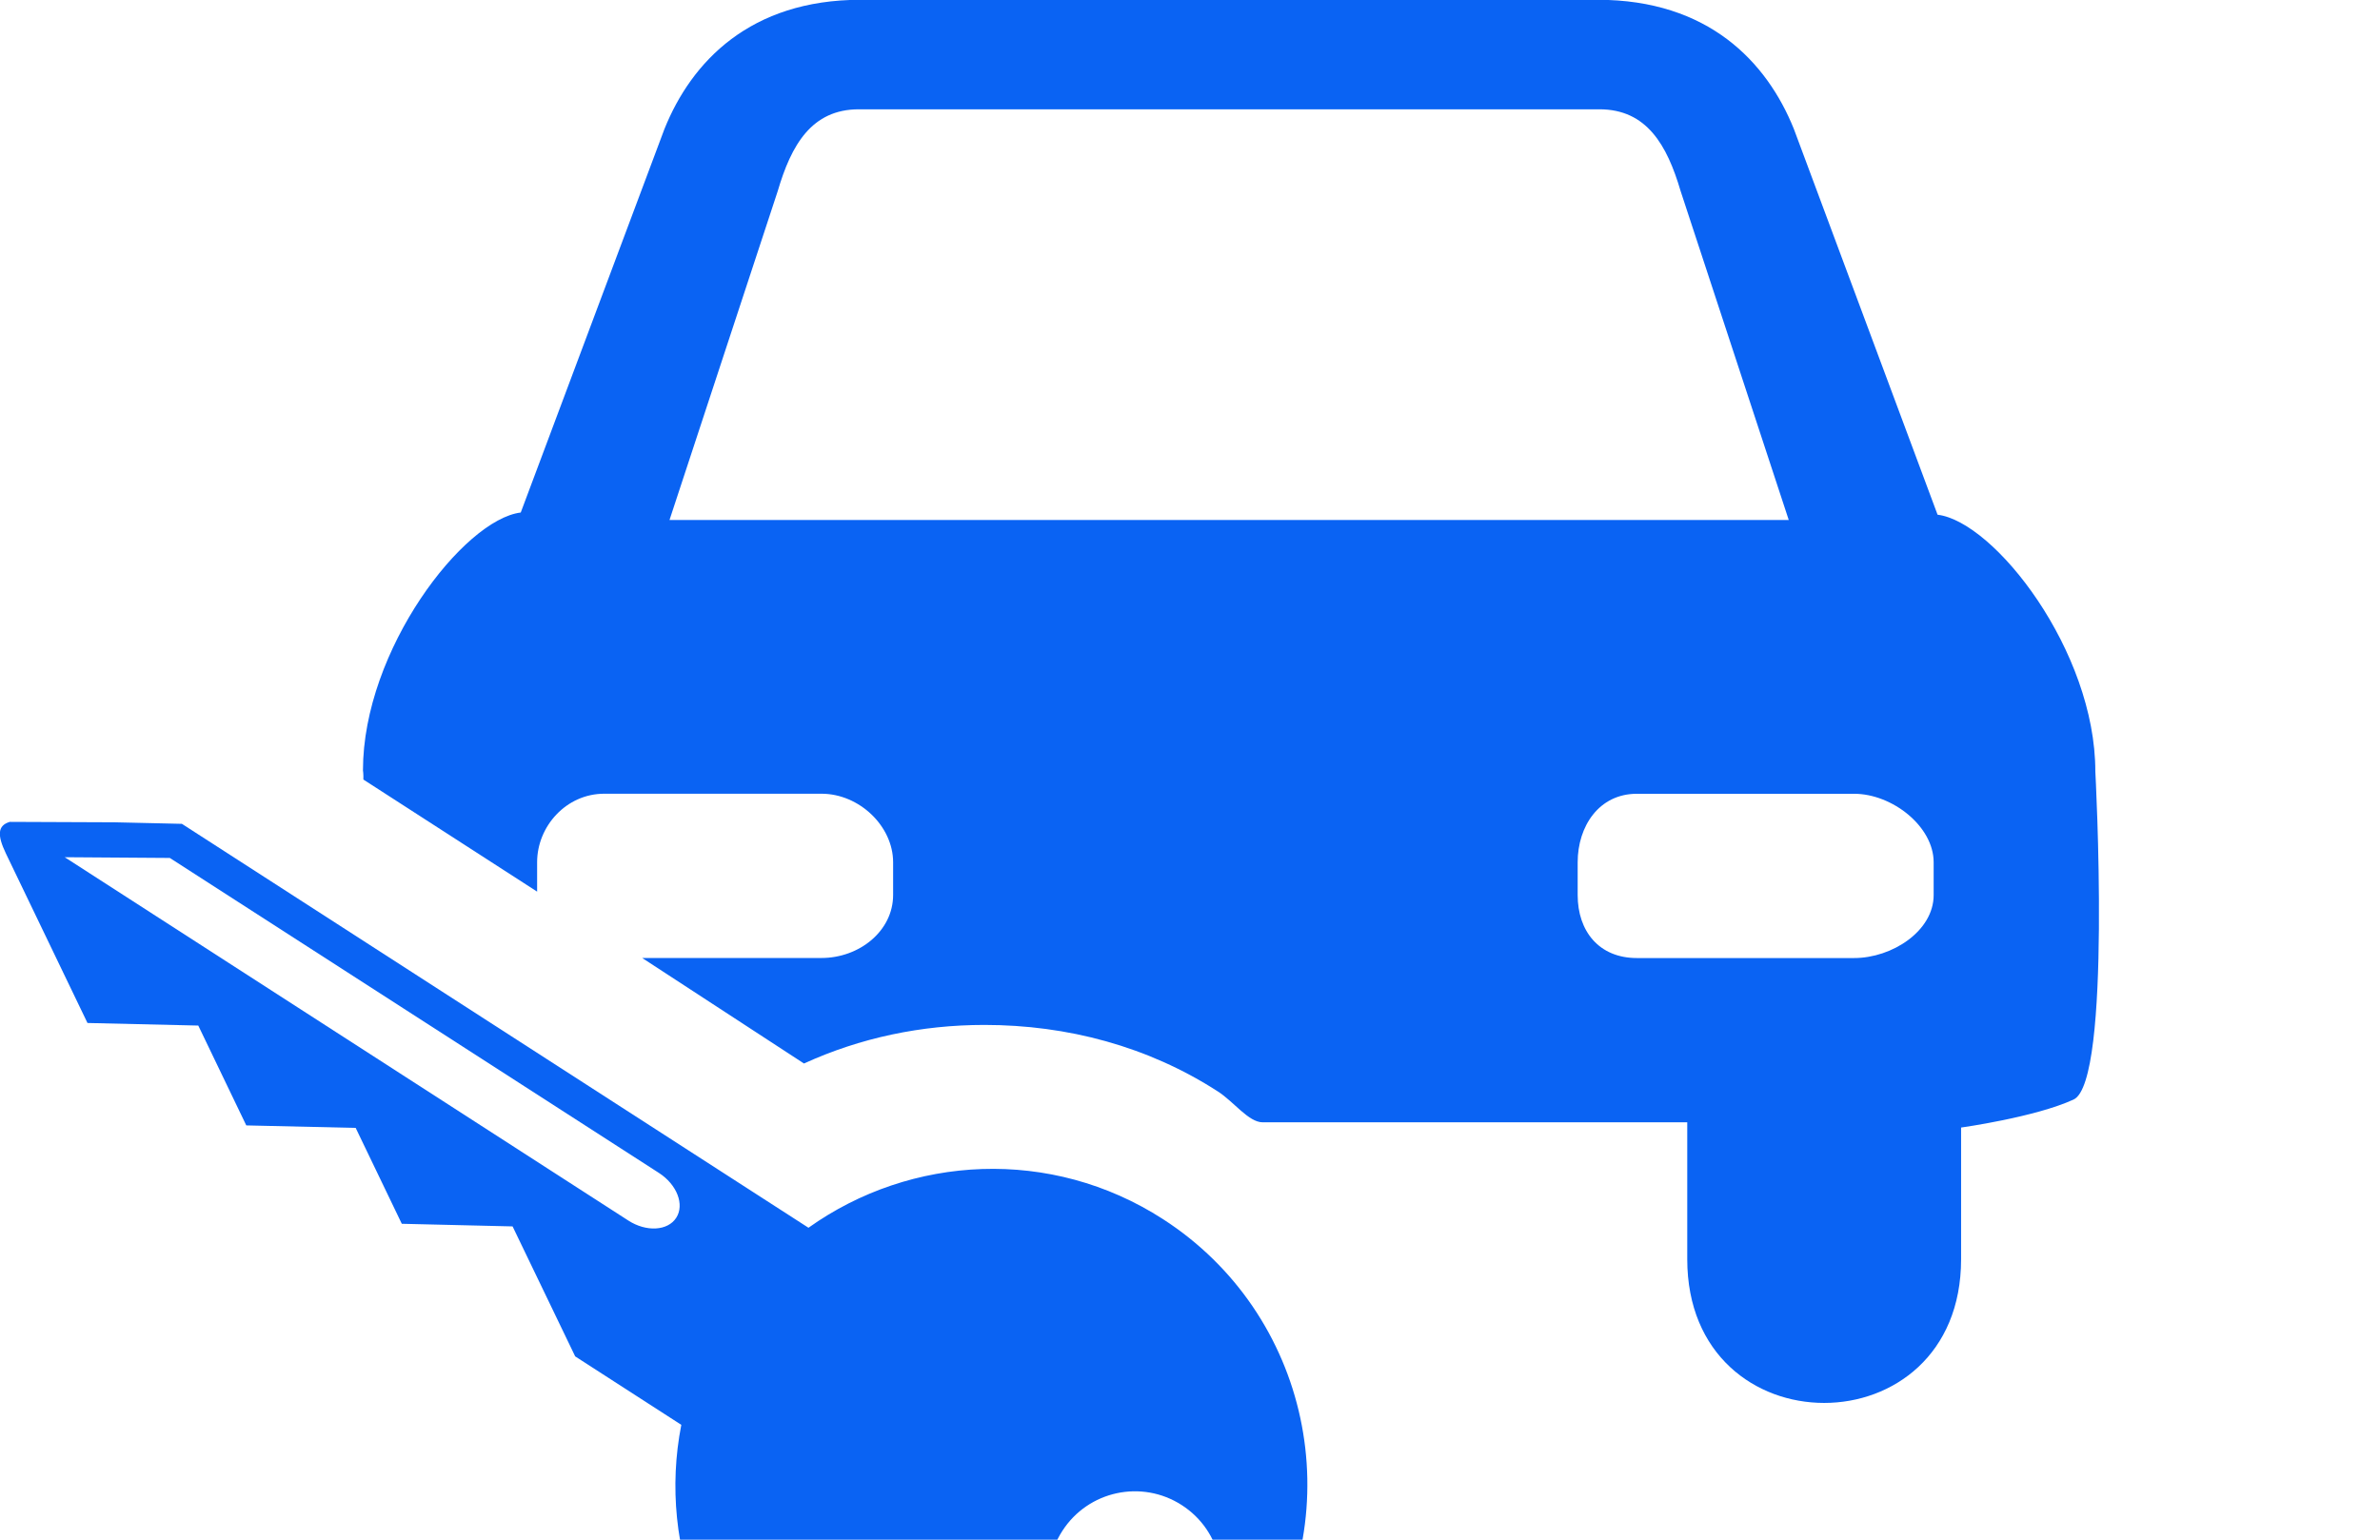 <svg xmlns="http://www.w3.org/2000/svg" viewBox="0 0 85 55" preserveAspectRatio="xMidYMid meet">
    <g
       transform="matrix(0.978,0,0,0.978,-11.441,-16.57)" fill="#0A63F3">
        <path xmlns="http://www.w3.org/2000/svg"
              d="M54.166,61.471c-4.083-2.633-9.205-2.35-12.944,0.316L18.341,47.034l-2.442-0.056l-3.842-0.016  c-0.448,0.131-0.465,0.483-0.142,1.157l2.978,6.189l4.046,0.094l1.753,3.647l3.995,0.091l1.684,3.502l4.046,0.096l2.286,4.748  l3.875,2.5c-0.884,4.506,0.972,9.291,5.056,11.923c5.352,3.448,12.495,1.896,15.956-3.472C61.05,72.068,59.518,64.921,54.166,61.471  z M36.392,61.424c-0.309,0.479-1.094,0.524-1.751,0.098L14.062,48.253L17.9,48.28l17.86,11.504  C36.419,60.209,36.703,60.943,36.392,61.424z M55.799,76.283c-0.943,1.466-2.9,1.887-4.363,0.941  c-1.468-0.945-1.89-2.898-0.944-4.363c0.944-1.467,2.897-1.889,4.364-0.942C56.32,72.863,56.743,74.816,55.799,76.283z"></path>
        <path xmlns="http://www.w3.org/2000/svg"
              d="M88.215,45.122c0-4.406-3.683-9.124-5.761-9.379l-5.248-14.09c-0.989-2.456-3.129-4.718-7.163-4.718h-7.5h-5.691h-0.535  h-5.692h-7.499c-4.033,0-6.175,2.262-7.163,4.718l-5.248,14.01c-2.079,0.255-5.762,5.012-5.762,9.418c0,0,0.022,0.134,0.015,0.335  l6.345,4.094v-1.073c0-1.317,1.067-2.503,2.45-2.503h7.934c1.381,0,2.616,1.186,2.616,2.503v1.196c0,1.316-1.235,2.301-2.616,2.301  H35.15l5.908,3.854c2.055-0.94,4.289-1.409,6.589-1.409c3.029,0,5.978,0.784,8.528,2.432c0.576,0.369,1.119,1.125,1.634,1.125  h15.504v5c0,7,10,7,10,0v-4.809c0,0,2.703-0.376,4.108-1.023C88.828,56.456,88.215,45.122,88.215,45.122z M56.852,35.936h-0.535  h-20.17L40.1,23.92c0.493-1.677,1.234-2.985,2.962-2.985h13.254h0.535h13.254c1.729,0,2.471,1.308,2.965,2.985l3.949,12.015  L56.852,35.936L56.852,35.936z M82.311,49.635c0,1.316-1.521,2.301-2.903,2.301h-7.935c-1.383,0-2.162-0.983-2.162-2.301v-1.196  c0-1.317,0.779-2.503,2.162-2.503h7.935c1.383,0,2.903,1.186,2.903,2.503V49.635z"></path>
    </g>
</svg>
